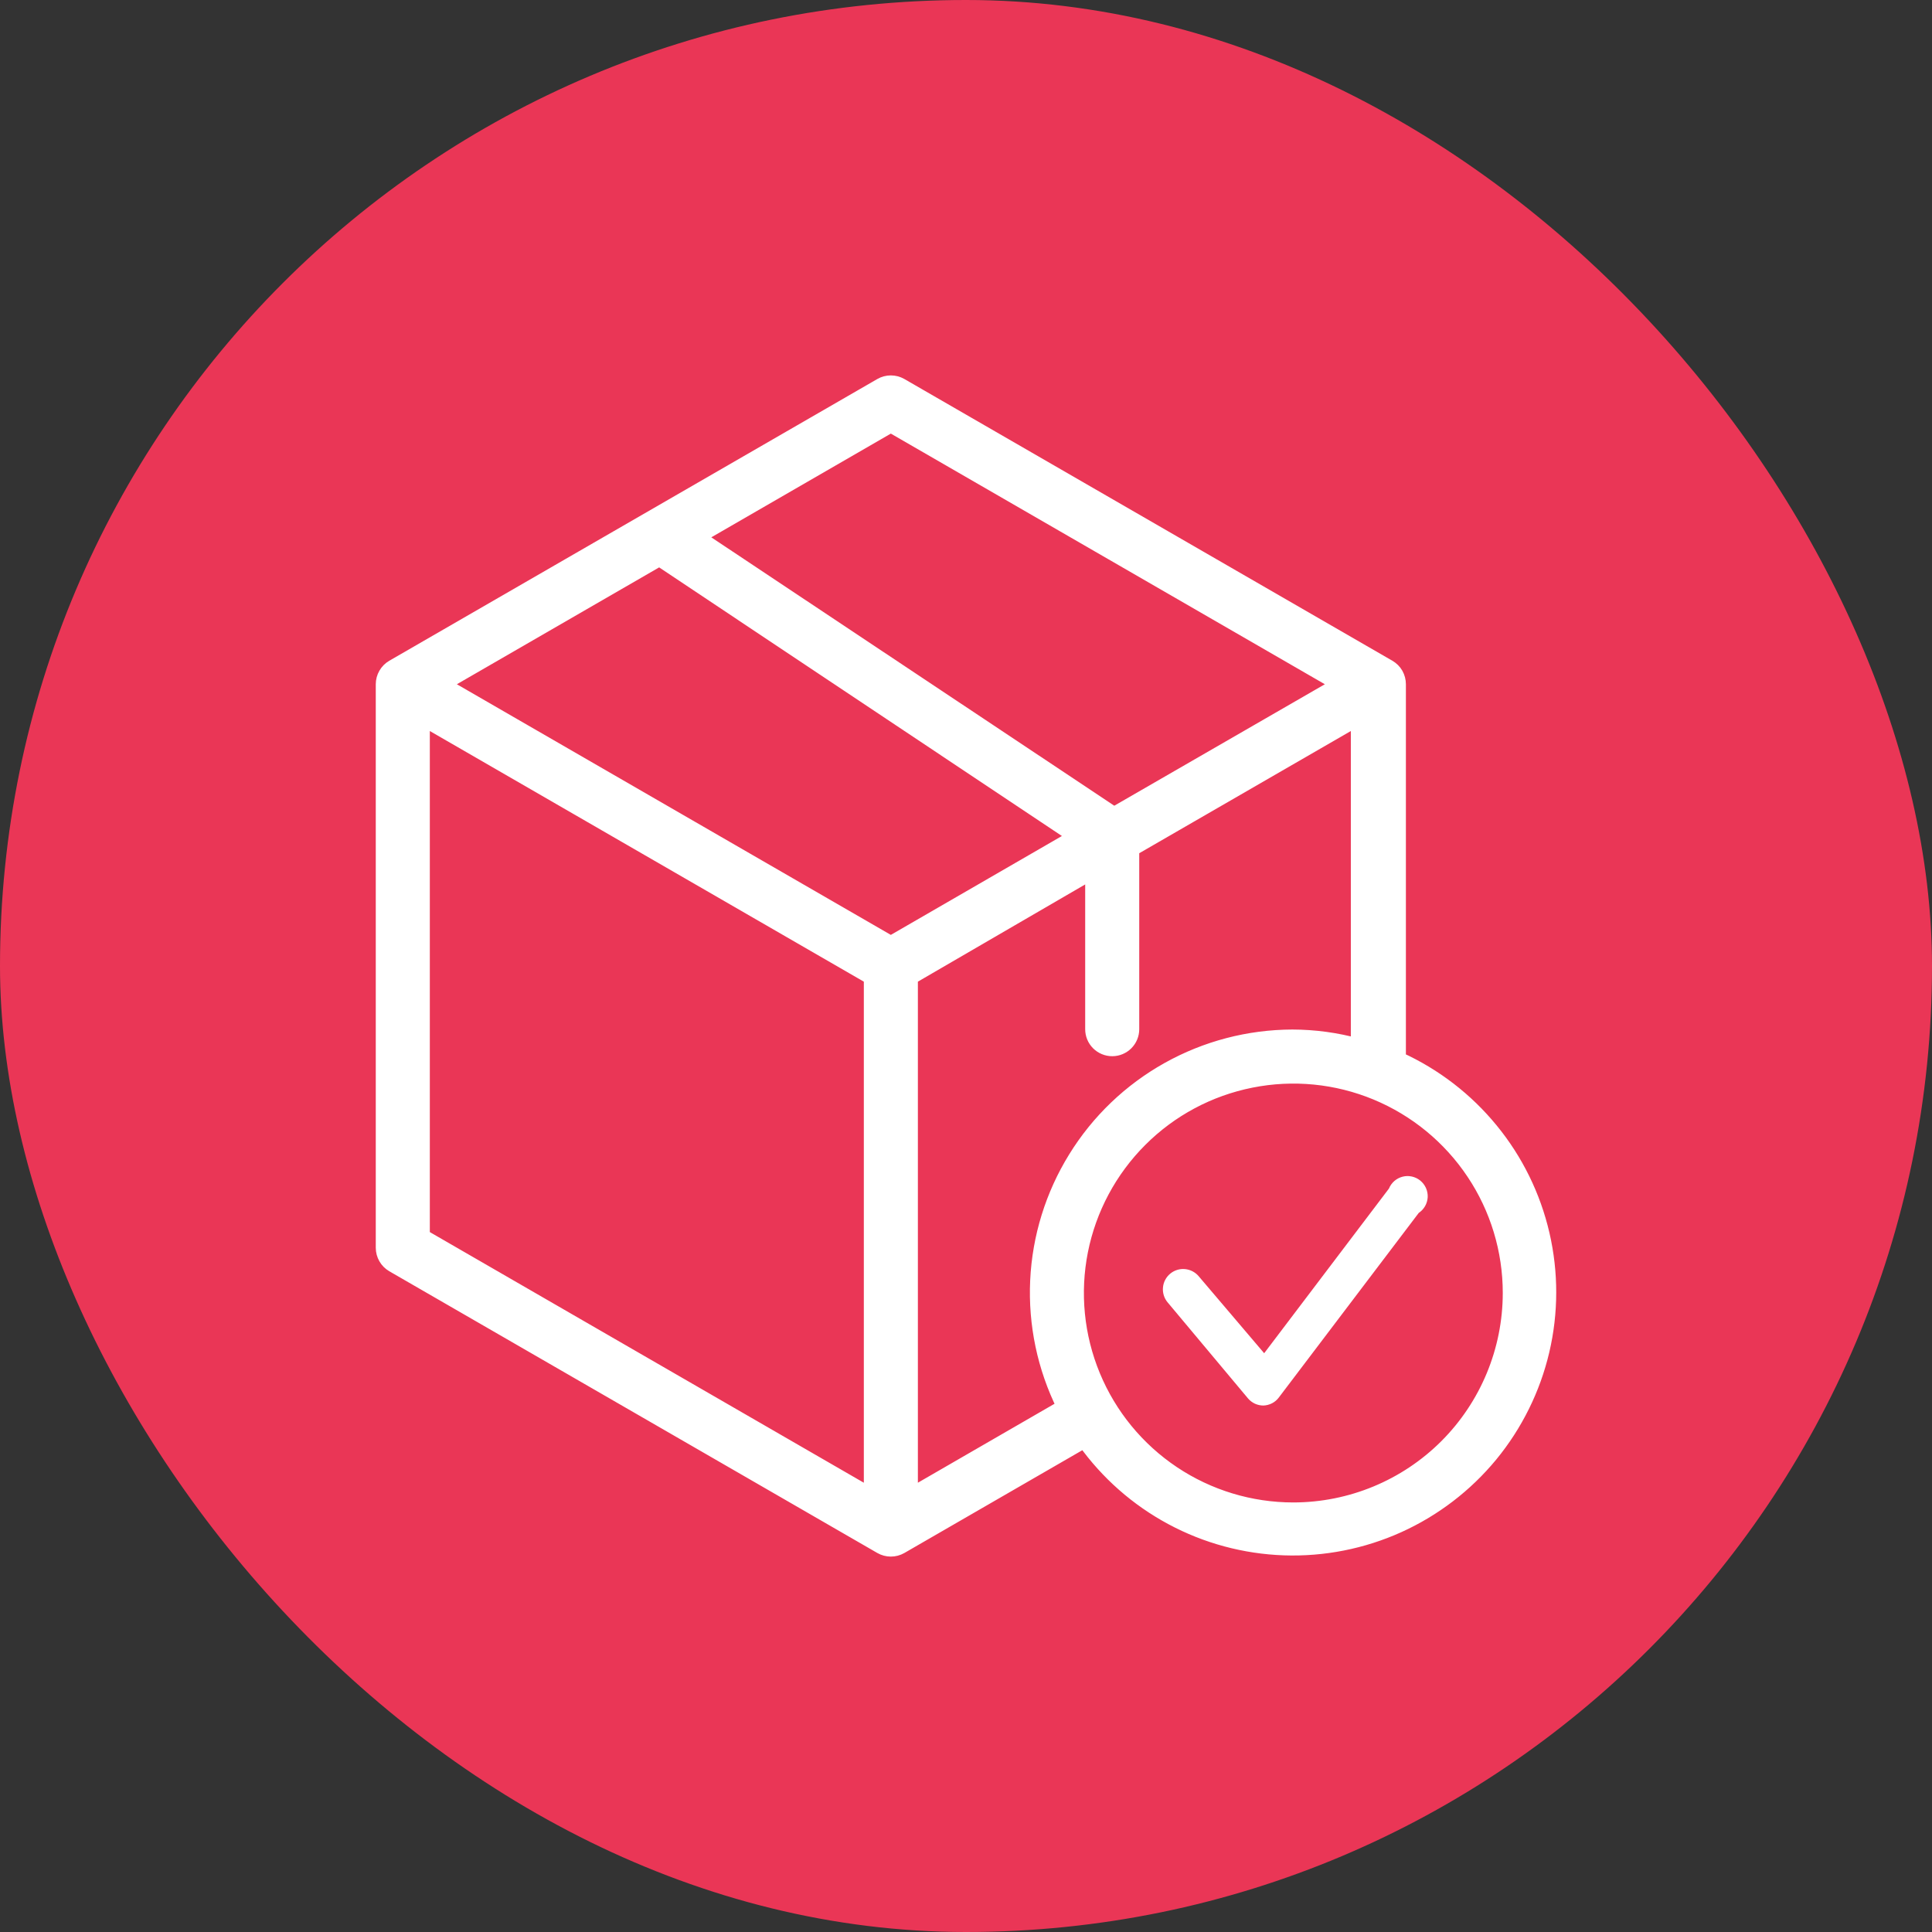 <svg width="42" height="42" viewBox="0 0 42 42" fill="none" xmlns="http://www.w3.org/2000/svg">
<rect x="0" y="0" width="42" height="42" fill="#333333" stroke="none"/>
<rect width="42" height="42" rx="21" fill="#EA3656"/>
<path d="M30.413 23.034V14.875C30.413 14.798 30.393 14.722 30.355 14.655C30.317 14.588 30.261 14.533 30.194 14.494L19.585 8.369C19.518 8.331 19.443 8.311 19.366 8.311C19.289 8.311 19.214 8.331 19.148 8.369L8.538 14.494C8.471 14.533 8.416 14.588 8.378 14.655C8.339 14.722 8.319 14.798 8.319 14.875V27.125C8.319 27.202 8.339 27.278 8.378 27.345C8.416 27.412 8.471 27.467 8.538 27.506L19.148 33.631C19.214 33.669 19.289 33.689 19.366 33.689C19.443 33.689 19.518 33.669 19.585 33.631L23.571 31.329C24.067 32.025 24.718 32.598 25.471 33.002C26.224 33.407 27.061 33.632 27.916 33.662C28.77 33.691 29.62 33.524 30.4 33.172C31.179 32.82 31.867 32.294 32.411 31.634C32.954 30.973 33.338 30.197 33.534 29.364C33.729 28.532 33.73 27.666 33.537 26.833C33.344 26 32.962 25.222 32.42 24.561C31.878 23.899 31.192 23.371 30.413 23.017V23.034ZM19.366 9.253L29.101 14.875L24.218 17.692L15.179 11.672L19.366 9.253ZM19.366 20.497L9.632 14.875L14.335 12.158L23.369 18.183L19.366 20.497ZM9.194 15.632L18.929 21.254V32.493L9.194 26.871V15.632ZM19.804 32.493V21.254L23.741 18.966V22.374C23.741 22.49 23.787 22.601 23.869 22.683C23.951 22.765 24.063 22.811 24.179 22.811C24.295 22.811 24.406 22.765 24.488 22.683C24.57 22.601 24.616 22.49 24.616 22.374V18.462L29.516 15.632V22.724C29.053 22.597 28.575 22.532 28.094 22.531C27.148 22.534 26.217 22.777 25.391 23.239C24.564 23.701 23.869 24.366 23.372 25.172C22.874 25.977 22.589 26.896 22.545 27.842C22.501 28.788 22.699 29.729 23.12 30.577L19.804 32.493ZM28.116 32.812C27.186 32.812 26.277 32.537 25.503 32.02C24.73 31.503 24.127 30.769 23.771 29.909C23.415 29.05 23.322 28.104 23.503 27.192C23.685 26.28 24.133 25.442 24.791 24.784C25.448 24.126 26.286 23.678 27.199 23.497C28.111 23.315 29.057 23.408 29.916 23.764C30.775 24.12 31.51 24.723 32.027 25.497C32.544 26.27 32.819 27.179 32.819 28.109C32.818 29.356 32.322 30.552 31.441 31.434C30.559 32.316 29.363 32.811 28.116 32.812Z" fill="white" stroke="white" stroke-width="0.3"/>
<path d="M30.194 25.839L27.482 29.418L26.06 27.746C25.985 27.656 25.878 27.6 25.761 27.589C25.645 27.578 25.529 27.614 25.439 27.689C25.349 27.764 25.292 27.872 25.282 27.988C25.271 28.105 25.307 28.221 25.382 28.311L27.132 30.402C27.173 30.45 27.224 30.488 27.281 30.515C27.339 30.541 27.401 30.555 27.464 30.555C27.53 30.553 27.594 30.536 27.653 30.506C27.711 30.476 27.762 30.433 27.801 30.38L30.842 26.368C30.899 26.33 30.946 26.279 30.98 26.22C31.014 26.16 31.033 26.094 31.037 26.025C31.04 25.957 31.027 25.889 30.999 25.826C30.971 25.764 30.929 25.709 30.876 25.665C30.823 25.622 30.761 25.592 30.694 25.577C30.627 25.562 30.558 25.563 30.492 25.58C30.425 25.597 30.364 25.629 30.312 25.674C30.261 25.719 30.22 25.775 30.194 25.839Z" fill="white"/>
</svg>
